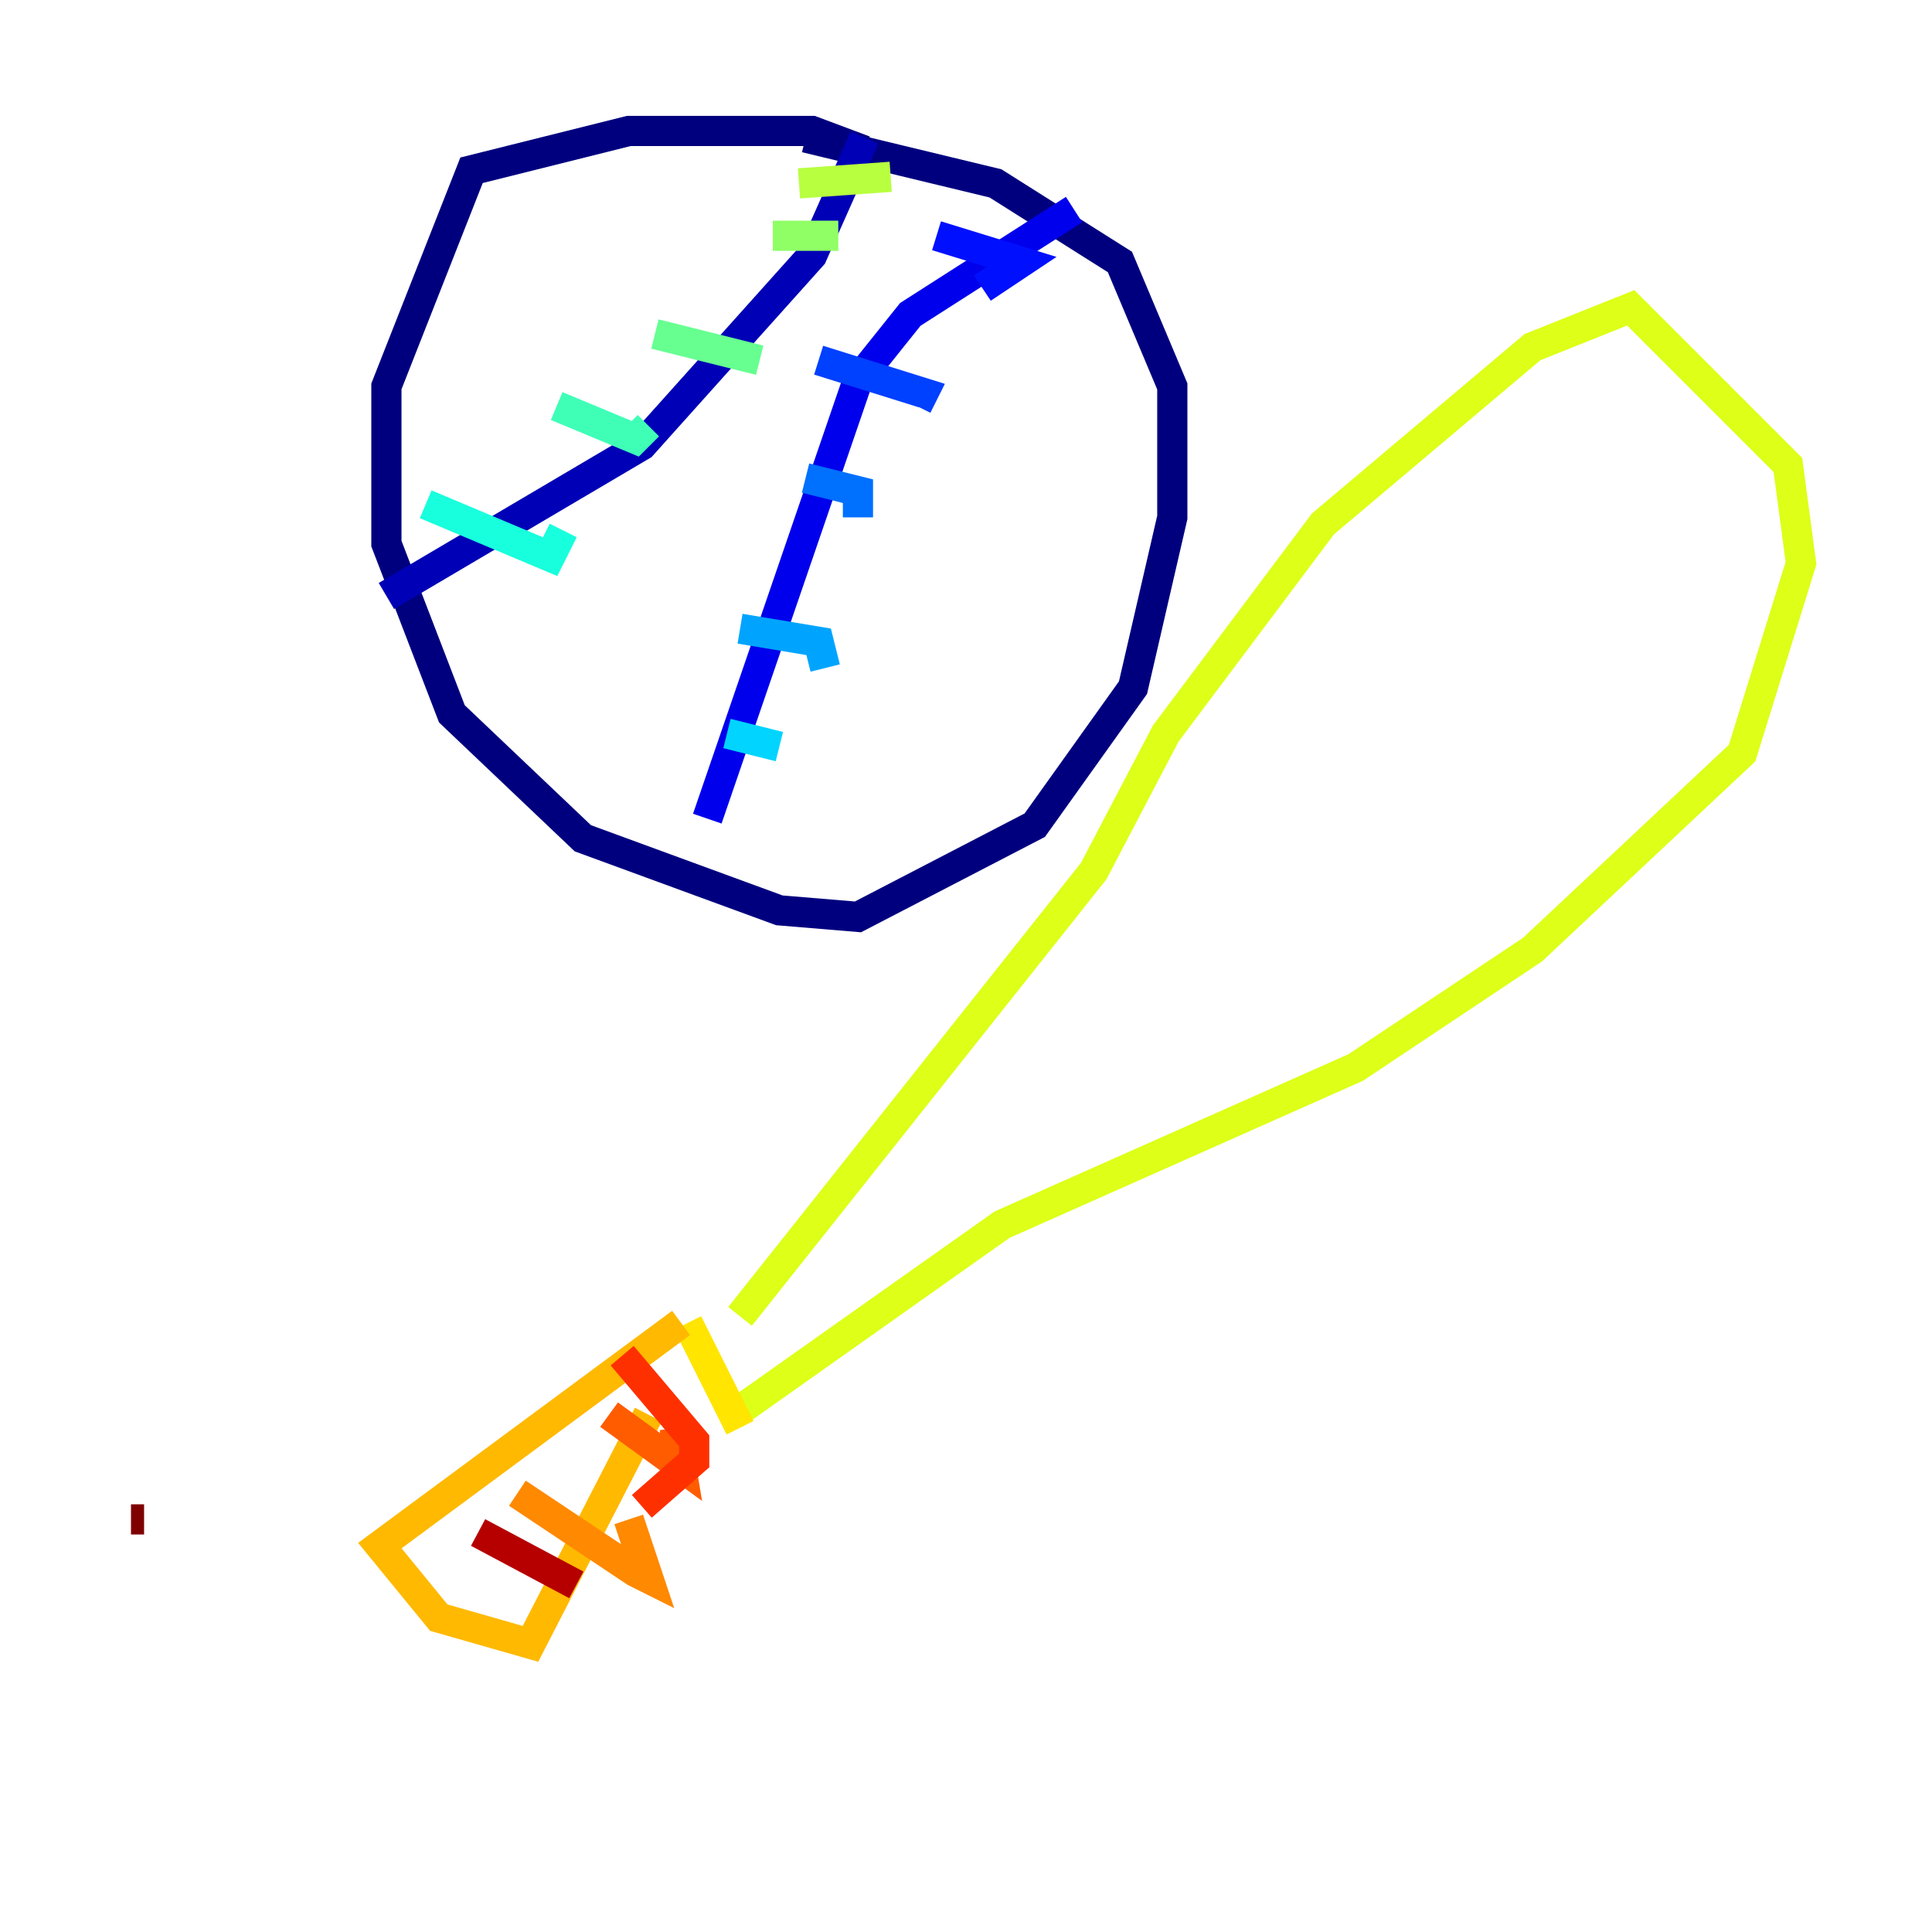 <?xml version="1.0" encoding="utf-8" ?>
<svg baseProfile="tiny" height="128" version="1.2" viewBox="0,0,128,128" width="128" xmlns="http://www.w3.org/2000/svg" xmlns:ev="http://www.w3.org/2001/xml-events" xmlns:xlink="http://www.w3.org/1999/xlink"><defs /><polyline fill="none" points="57.275,9.98 53.803,8.678 41.654,8.678 31.241,11.281 25.6,25.6 25.6,36.014 29.939,47.295 38.617,55.539 51.634,60.312 56.841,60.746 68.556,54.671 75.064,45.559 77.668,34.278 77.668,25.6 74.197,17.356 65.953,12.149 53.37,9.112" stroke="#00007f" stroke-width="2" /><polyline fill="none" points="57.275,9.112 53.803,16.922 42.522,29.505 25.6,39.485" stroke="#0000b6" stroke-width="2" /><polyline fill="none" points="46.861,54.237 56.841,25.166 60.312,20.827 71.159,13.885" stroke="#0000ec" stroke-width="2" /><polyline fill="none" points="62.047,15.62 67.688,17.356 65.085,19.091" stroke="#0010ff" stroke-width="2" /><polyline fill="none" points="54.237,23.864 61.18,26.034 60.746,26.902" stroke="#0040ff" stroke-width="2" /><polyline fill="none" points="53.37,31.675 56.841,32.542 56.841,34.278" stroke="#0070ff" stroke-width="2" /><polyline fill="none" points="49.031,41.654 54.237,42.522 54.671,44.258" stroke="#00a4ff" stroke-width="2" /><polyline fill="none" points="48.163,48.597 51.634,49.464" stroke="#00d4ff" stroke-width="2" /><polyline fill="none" points="28.203,33.41 36.447,36.881 37.315,35.146" stroke="#18ffdd" stroke-width="2" /><polyline fill="none" points="36.881,26.902 42.088,29.071 42.956,28.203" stroke="#3fffb7" stroke-width="2" /><polyline fill="none" points="43.39,22.129 50.332,23.864" stroke="#66ff90" stroke-width="2" /><polyline fill="none" points="51.2,15.62 55.539,15.62" stroke="#90ff66" stroke-width="2" /><polyline fill="none" points="52.936,12.149 59.01,11.715" stroke="#b7ff3f" stroke-width="2" /><polyline fill="none" points="49.031,87.214 72.461,57.709 77.234,48.597 87.647,34.712 101.532,22.997 108.041,20.393 118.454,30.807 119.322,37.315 115.417,49.898 101.532,62.915 89.817,70.725 66.386,81.139 48.597,93.722" stroke="#ddff18" stroke-width="2" /><polyline fill="none" points="45.559,87.647 49.031,94.59" stroke="#ffe500" stroke-width="2" /><polyline fill="none" points="45.125,87.647 25.166,102.4 29.071,107.173 35.146,108.909 42.956,93.722" stroke="#ffb900" stroke-width="2" /><polyline fill="none" points="34.278,98.929 42.088,104.136 42.956,104.57 41.654,100.664" stroke="#ff8900" stroke-width="2" /><polyline fill="none" points="40.352,93.722 45.125,97.193 44.691,94.59" stroke="#ff5c00" stroke-width="2" /><polyline fill="none" points="41.22,89.817 45.993,95.458 45.993,96.759 42.522,99.797" stroke="#ff3000" stroke-width="2" /><polyline fill="none" points="31.675,101.098 31.675,101.098" stroke="#ec0300" stroke-width="2" /><polyline fill="none" points="31.675,101.532 38.183,105.003" stroke="#b60000" stroke-width="2" /><polyline fill="none" points="8.678,100.664 9.546,100.664" stroke="#7f0000" stroke-width="2" /></svg>